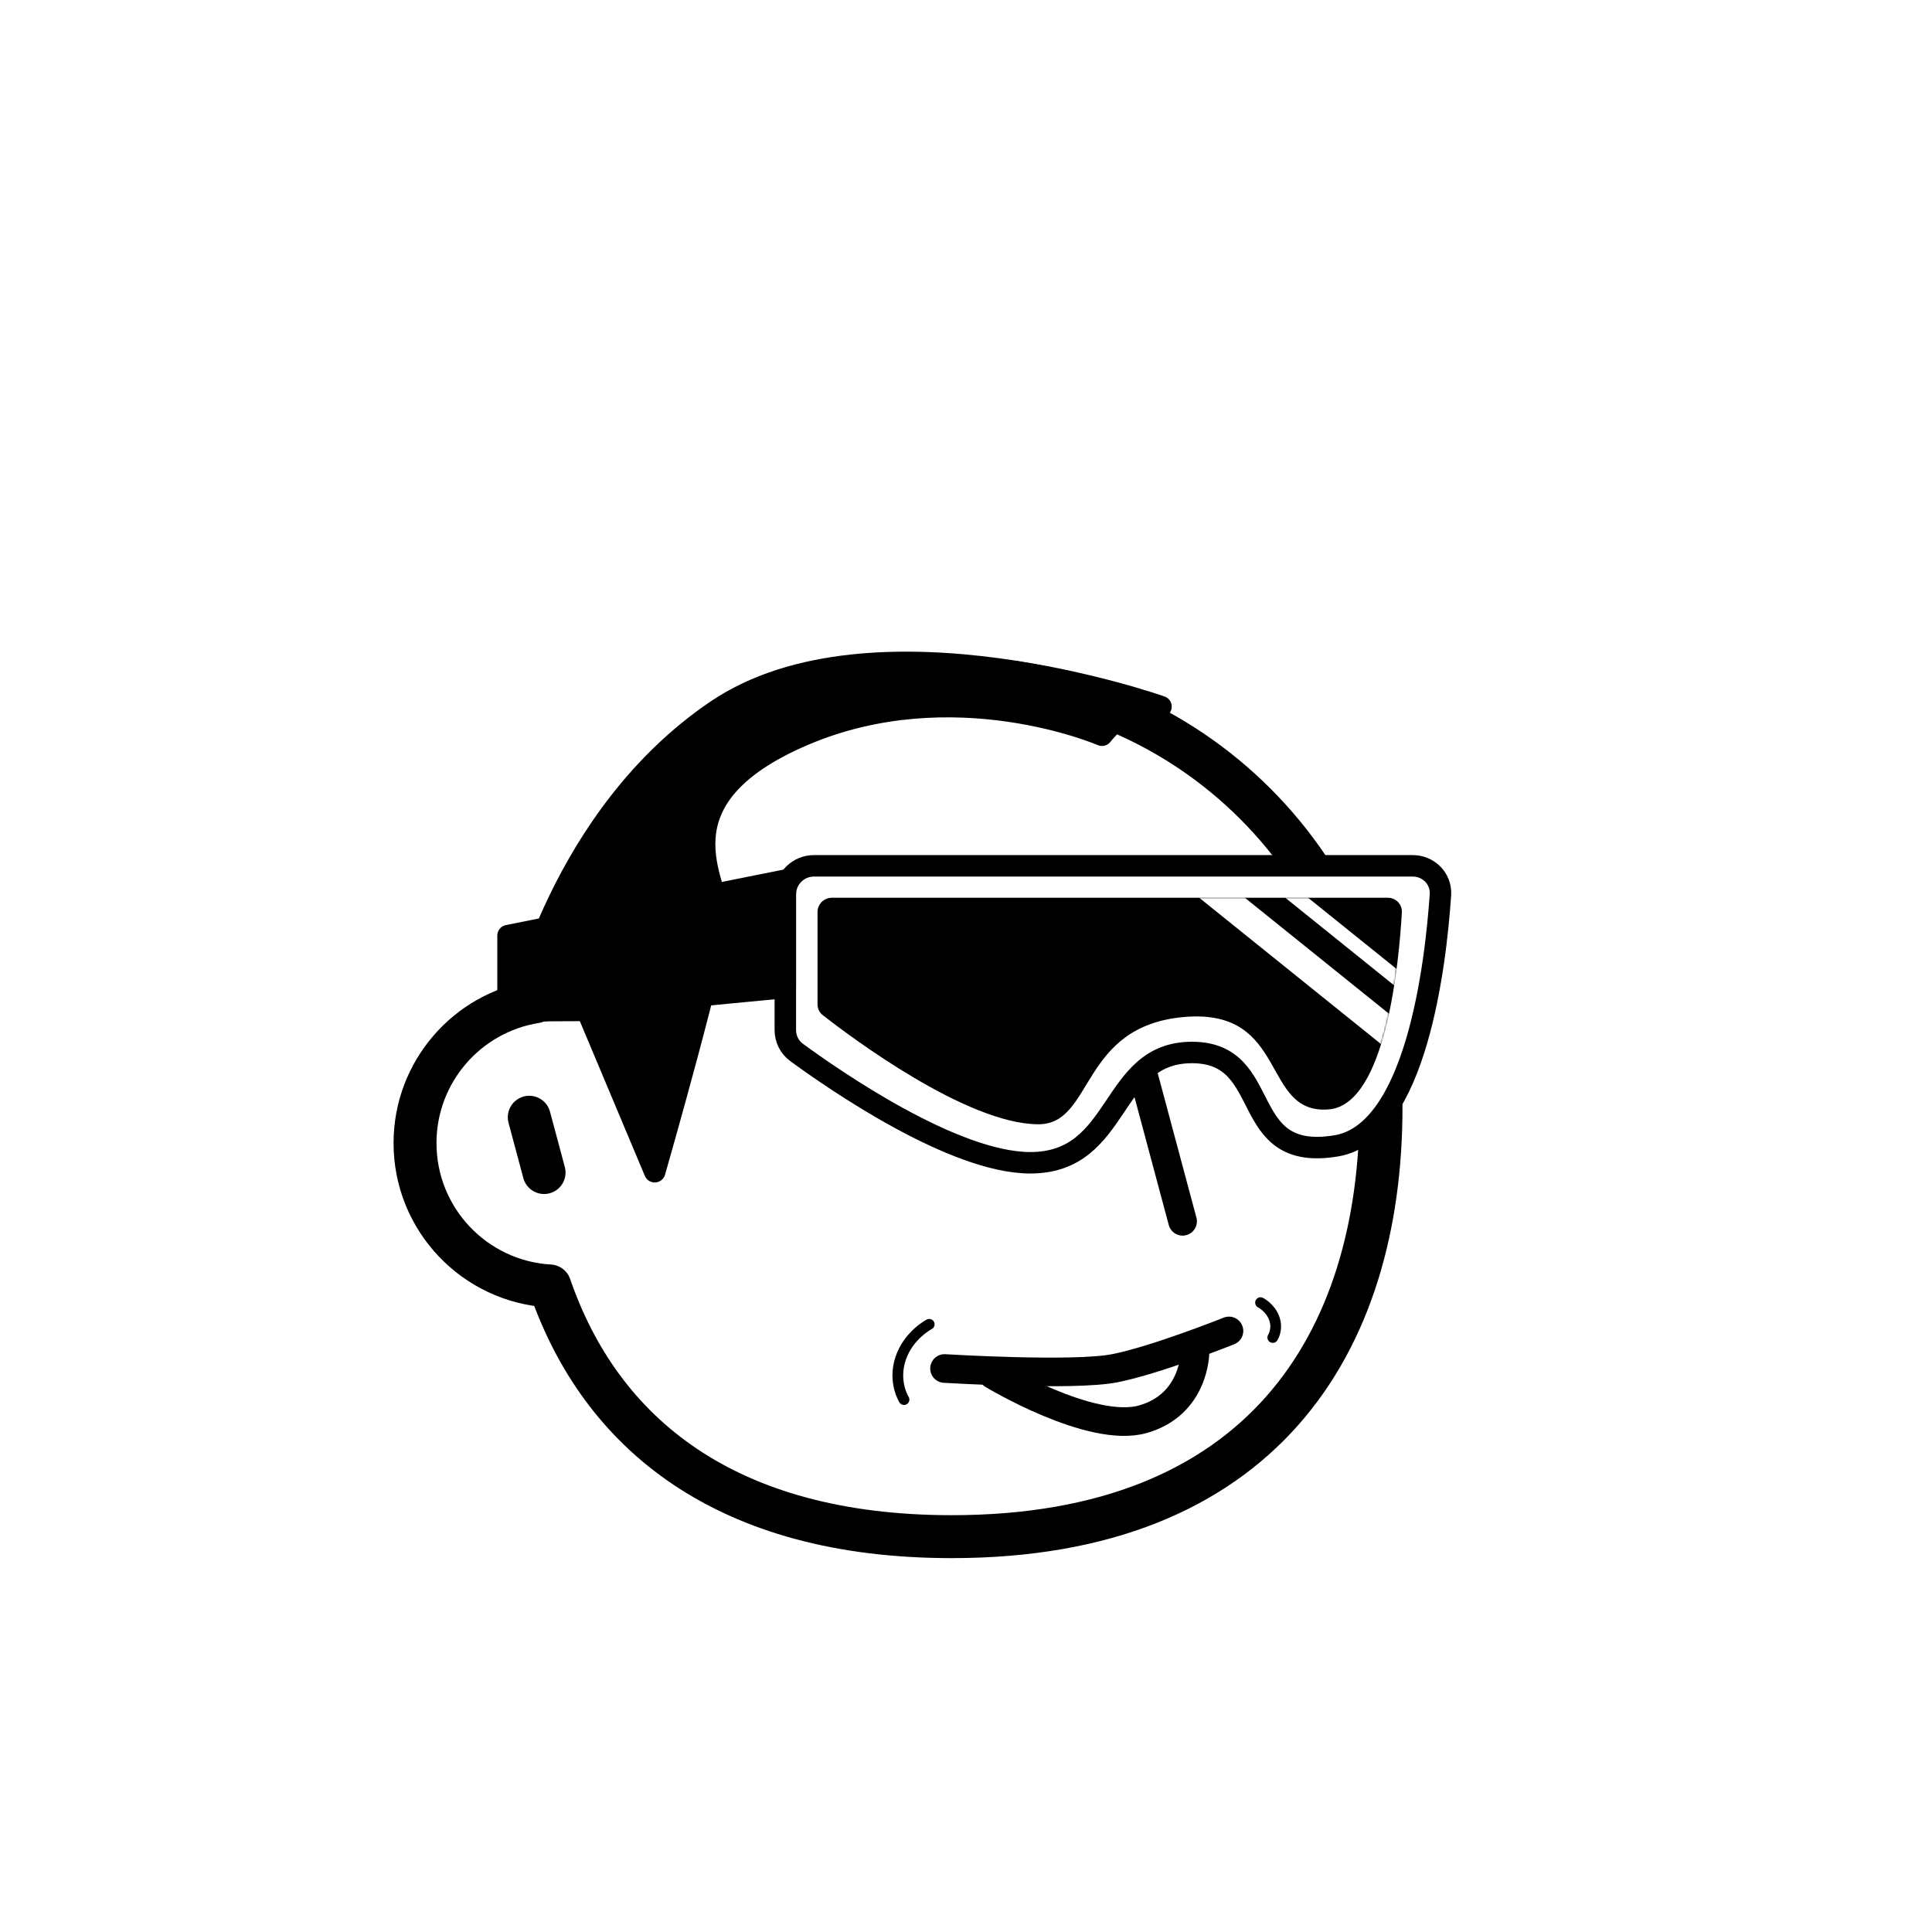 <svg viewBox="0 0 1080 1080" fill="none" xmlns="http://www.w3.org/2000/svg">
    <defs>
        <filter id="filter" x="-20%" y="-20%" width="140%" height="140%"
            filterUnits="objectBoundingBox" primitiveUnits="userSpaceOnUse"
            color-interpolation-filters="linearRGB">
            <feMorphology operator="dilate" radius="20 20" in="SourceAlpha" result="morphology" />
            <feFlood flood-color="#ffffff" flood-opacity="1" result="flood" />
            <feComposite in="flood" in2="morphology" operator="in" result="composite" />
            <feMerge result="merge">
                <feMergeNode in="composite" result="mergeNode" />
                <feMergeNode in="SourceGraphic" result="mergeNode1" />
            </feMerge>
        </filter>
    </defs>
    <g id="notion-avatar" filter="url(#filter)">
        <g id="notion-avatar-face" fill="#ffffff">      <!--?xml
            version="1.0" encoding="UTF-8"?-->
            <title>Face/ 5</title>
            <g id="Face/-5" stroke="none" stroke-width="1" fill-rule="evenodd"
                stroke-linecap="round" stroke-linejoin="round">
                <path
                    d="M532,379 C664.548,379 772,486.452 772,619 C772,751.548 704.548,859 532,859 C405.843,859 335.867,801.56 307.359,718.867 C265.337,716.465 232,681.625 232,639 C232,599.135 261.159,566.08 299.312,560.001 C325.599,455.979 419.81,379 532,379 Z M295.859,624.545 L304.141,655.455"
                    id="Path" stroke="#000000" stroke-width="24" />
            </g>
        </g>
        <g id="notion-avatar-nose">      <!--?xml
            version="1.0" encoding="UTF-8"?-->
            <title>Nose/ 0</title>
            <g id="Nose/-0" stroke="none" stroke-width="1" fill="none" fill-rule="evenodd"
                stroke-linecap="round" stroke-linejoin="round">
                <line x1="637" y1="596" x2="661.856" y2="682.5" id="Line" stroke="#000000"
                    stroke-width="16"
                    transform="translate(649.428, 639.25) rotate(1.032) translate(-649.428, -639.25) " />
            </g>
        </g>
        <g id="notion-avatar-mouth">
            <g id="Mouth/ 13">
                <g id="Group">
                    <path id="Path"
                        d="M528 765C528 765 599.931 769.393 623.066 764.87C646.202 760.346 687 744 687 744"
                        stroke="black" stroke-width="16" stroke-linecap="round"
                        stroke-linejoin="round" />
                    <path id="Path_2"
                        d="M668 756C668 756 668 785.043 638.943 793.34C609.886 801.638 555 768.447 555 768.447"
                        stroke="black" stroke-width="16" stroke-linecap="round"
                        stroke-linejoin="round" />
                    <path id="Path_3"
                        d="M505.348 782.386C505.348 782.386 499.053 772.522 503.446 759.4C507.839 746.278 519.439 740.299 519.439 740.299"
                        stroke="black" stroke-width="6" stroke-linecap="round"
                        stroke-linejoin="round" />
                    <path id="Path_4"
                        d="M711.499 747.668C711.499 747.668 714.478 743.128 712.342 737.053C710.205 730.977 704.647 728.182 704.647 728.182"
                        stroke="black" stroke-width="6" stroke-linecap="round"
                        stroke-linejoin="round" />
                </g>
            </g>
        </g>
        <g id="notion-avatar-eyes">
            <g id="Eyes/ 12">
                <g id="Group 2">
                    <path id="Path" fill-rule="evenodd" clip-rule="evenodd"
                        d="M534 528.156C534 528.156 562.569 554.438 586.169 549.907C609.769 545.375 599.832 520 599.832 520C599.832 520 614.738 546.282 593.622 554.438C572.506 562.595 534 528.156 534 528.156Z"
                        fill="black" stroke="black" stroke-width="6" stroke-linecap="round"
                        stroke-linejoin="round" />
                    <path id="Path_2" fill-rule="evenodd" clip-rule="evenodd"
                        d="M672 528.156C672 528.156 700.569 554.438 724.169 549.907C747.769 545.375 737.832 520 737.832 520C737.832 520 752.738 546.282 731.622 554.438C710.506 562.595 672 528.156 672 528.156Z"
                        fill="black" stroke="black" stroke-width="6" stroke-linecap="round"
                        stroke-linejoin="round" />
                </g>
            </g>
        </g>
        <g id="notion-avatar-eyebrows">      <!--?xml
            version="1.0" encoding="UTF-8"?-->
            <title>Eyebrows/ 4</title>
            <g id="Eyebrows/-4" stroke="none" stroke-width="1" fill="none" fill-rule="evenodd"
                stroke-linecap="round" stroke-linejoin="round">
                <g id="Group" transform="translate(525, 504)" stroke="#000000"
                    stroke-width="12">
                    <path d="M0,12 C12.889,4 27.889,0 45,0 C62.111,0 77.111,4 90,12"
                        id="Path" />
                    <path
                        d="M138,12 C150.889,4 165.889,0 183,0 C200.111,0 215.111,4 228,12"
                        id="Path" />
                </g>
            </g>
        </g>
        <g id="notion-avatar-glasses">
            <g id="Glasses/ 12">
                <g id="Group">
                    <path id="Path" fill-rule="evenodd" clip-rule="evenodd"
                        d="M805.209 500.217C805.813 491.284 798.652 484 789.699 484H455C446.163 484 439 491.163 439 500V575.76C439 580.706 441.26 585.352 445.249 588.275C465.881 603.396 532.959 650 575.94 650C627.244 650 619.761 588.343 666.321 588.343C712.881 588.343 690.97 650 747.116 640.514C791.7 632.982 802.608 538.717 805.209 500.217Z"
                        fill="white" stroke="black" stroke-width="12" stroke-linecap="round"
                        stroke-linejoin="round" />
                    <g id="Group_2">
                        <path id="Mask" fill-rule="evenodd" clip-rule="evenodd"
                            d="M783.642 509.995C783.893 505.509 780.3 501.847 775.807 501.847L465 501.847C460.582 501.847 457 505.428 457 509.847V561.349C457 563.759 458.047 566.008 459.946 567.493C474.566 578.927 540.245 628.47 580.546 628.47C611.607 628.47 603.397 573.489 662.087 568.491C720.777 563.492 704.644 623.472 742.954 620.14C775.033 617.35 782.169 536.288 783.642 509.995Z"
                            fill="black" />
                        <mask id="mask0_0_1157" style="mask-type:alpha" maskUnits="userSpaceOnUse"
                            x="457" y="501" width="327" height="128">
                            <path id="Mask_2" fill-rule="evenodd" clip-rule="evenodd"
                                d="M783.642 509.995C783.893 505.509 780.3 501.847 775.807 501.847L465 501.847C460.582 501.847 457 505.428 457 509.847V561.349C457 563.759 458.047 566.008 459.946 567.493C474.566 578.927 540.245 628.47 580.546 628.47C611.607 628.47 603.397 573.489 662.087 568.491C720.777 563.492 704.644 623.472 742.954 620.14C775.033 617.35 782.169 536.288 783.642 509.995Z"
                                fill="white" />
                        </mask>
                        <g mask="url(#mask0_0_1157)">
                            <path id="Path_2" d="M671.808 492.742L781.264 580.828" stroke="white"
                                stroke-width="16" stroke-linecap="round" stroke-linejoin="round" />
                            <path id="Path_3" d="M696.436 478.979L805.892 567.065" stroke="white"
                                stroke-width="8" stroke-linecap="round" stroke-linejoin="round" />
                        </g>
                    </g>
                    <path id="Path_4" fill-rule="evenodd" clip-rule="evenodd"
                        d="M439 492.036L284 523V566.875L439 552V492.036Z" fill="black"
                        stroke="black" stroke-width="12" stroke-linecap="round"
                        stroke-linejoin="round" />
                </g>
            </g>
        </g>
        <g id="notion-avatar-hair">
            <g id="Hairstyle/ 47">
                <path id="Path" fill-rule="evenodd" clip-rule="evenodd"
                    d="M328.117 564.825L366 655C366 655 402 529.592 402 512C402 494.407 365 447 449 411C533 375 616 411 616 411C616 411 623 402 630 399C637 396 649 395 649 395C649 395 488 338 400.578 397.102C313.157 456.203 290 565 290 565L328.117 564.825Z"
                    fill="black" stroke="black" stroke-width="12" stroke-linecap="round"
                    stroke-linejoin="round" />
            </g>
        </g>
        <g id="notion-avatar-accessories">      <!--?xml
            version="1.0" encoding="UTF-8"?-->
            <title>Accessories/ 0</title>
            <g id="Accessories/-0" stroke="none" stroke-width="1" fill="none" fill-rule="evenodd" />
        </g>
        <g id="notion-avatar-details">      <!--?xml
            version="1.0" encoding="UTF-8"?-->
            <title>Details/ 0</title>
            <g id="Details/-0" stroke="none" stroke-width="1" fill="none" fill-rule="evenodd" />
        </g>
        <g id="notion-avatar-beard">      <!--?xml
            version="1.0" encoding="UTF-8"?-->
            <title>Beard/ 0</title>
            <g id="Beard/-0" stroke="none" stroke-width="1" fill="none" fill-rule="evenodd" />
        </g>
    </g>
</svg>